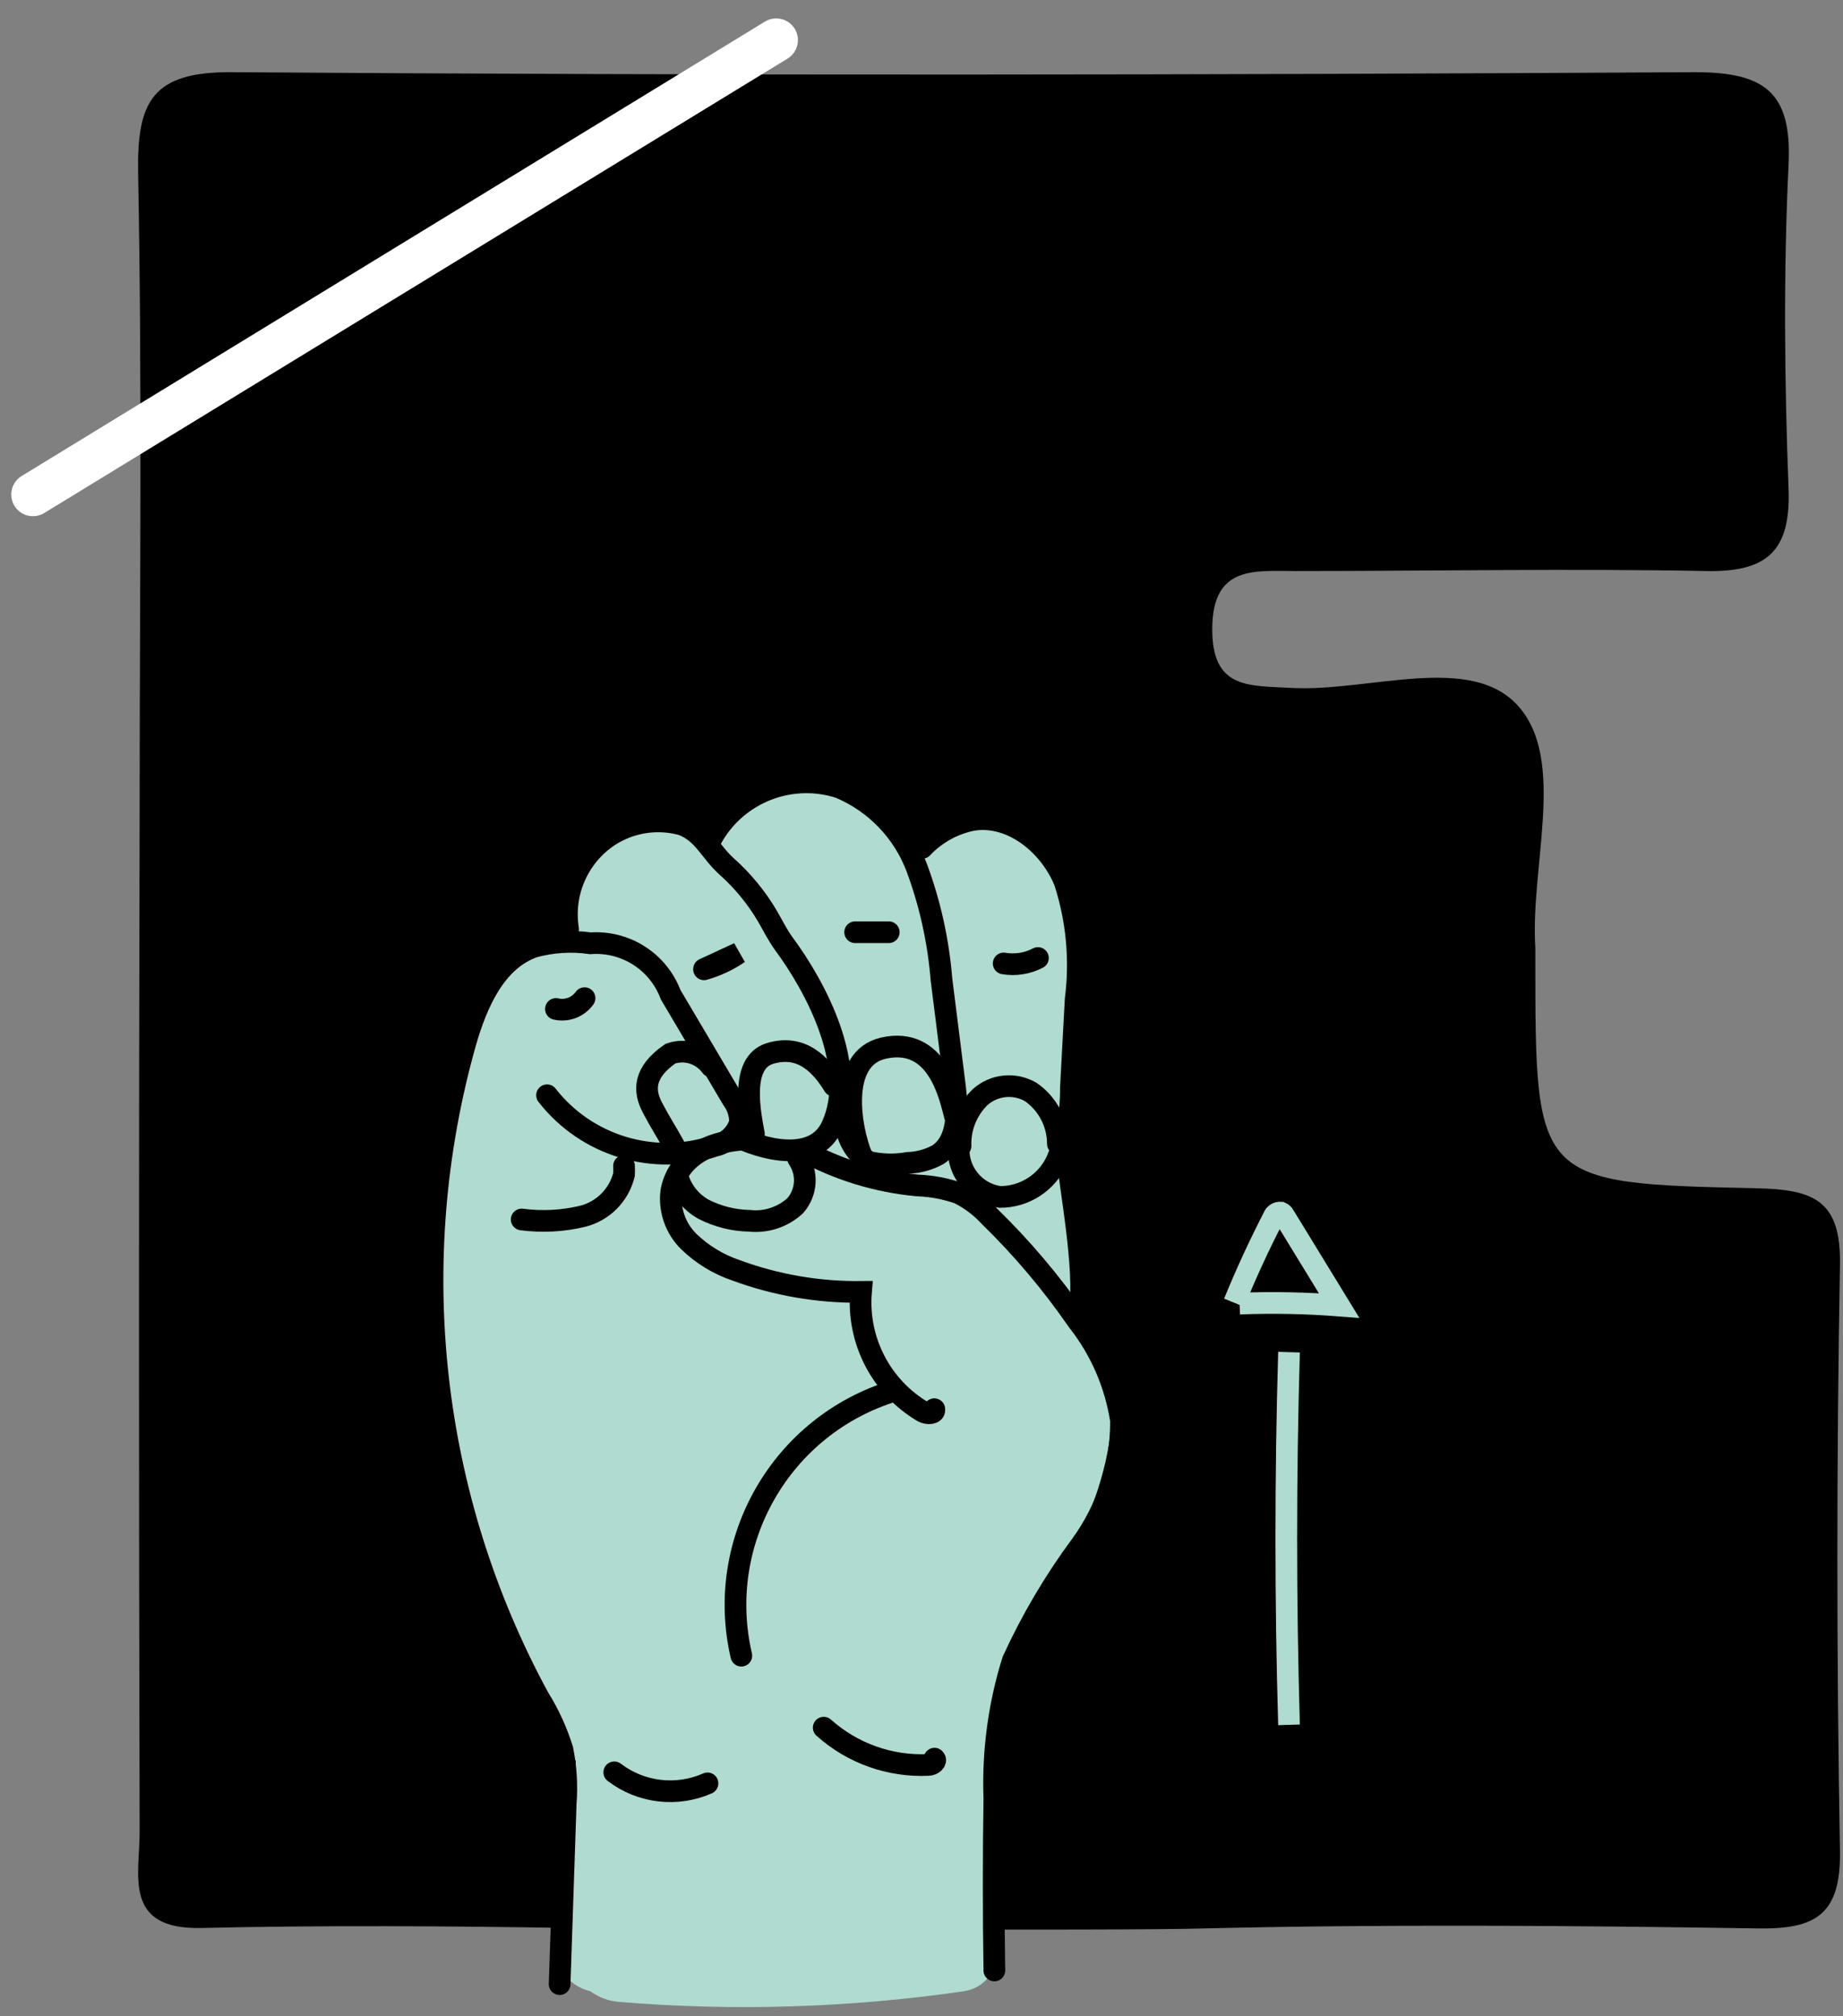 <?xml version="1.0" encoding="UTF-8"?>
<svg width="85px" height="93px" viewBox="0 0 85 93" version="1.1" xmlns="http://www.w3.org/2000/svg" xmlns:xlink="http://www.w3.org/1999/xlink">
    <rect x="0" y="0" width="85" height="93" fill="#808080" stroke="none"/>
    <!-- Generator: Sketch 43.2 (39069) - http://www.bohemiancoding.com/sketch -->
    <title>É</title>
    <desc>Created with Sketch.</desc>
    <defs></defs>
    <g id="Symbols" stroke="none" stroke-width="1" fill="none" fill-rule="evenodd">
        <g id="é" transform="translate(-25, 3)">
            <g id="É" transform="translate(26, -2)">
                <path d="M25.3,87.93 C19.64,87.84 13.97,87.8 8.3,87.93 C4.64,88.02 5.45,85.47 5.44,83.47 C5.4,67.817 5.4,52.15 5.44,36.47 C5.44,26.64 5.56,16.81 5.37,6.99 C5.31,3.68 6.02,2.3 9.71,2.33 C32.19,2.49 54.71,2.46 77.16,2.33 C80.35,2.33 81.65,3.22 81.49,6.57 C81.25,11.57 81.3,16.57 81.49,21.57 C81.59,24.42 80.49,25.39 77.72,25.34 C71.39,25.22 65.06,25.34 58.72,25.34 C56.89,25.34 54.95,25.07 54.91,27.93 C54.87,30.79 56.56,30.62 58.54,30.73 C62.14,30.93 66.86,29.08 69.05,31.6 C71.24,34.12 69.57,38.94 69.81,42.73 L69.81,43.23 C69.81,53.51 69.81,53.59 80,53.81 C82.63,53.87 83.92,54.34 83.86,57.36 C83.7,66.353 83.7,75.353 83.86,84.36 C83.91,87.31 82.75,88 80.05,87.95 C71.56,87.82 63.05,87.75 54.57,87.95 C50.99,88.07 27.48,87.96 25.3,87.93 Z" id="Shape" fill="#000000" fill-rule="nonzero"></path>
                <path d="M58.45,78.56 C58.283,72.827 58.283,67.097 58.45,61.37" id="Shape" stroke="#AFDBD1"></path>
                <path d="M56.17,59.13 C57.7,59.071 59.233,59.101 60.76,59.22 L58.22,55.07 C58.189,55.007 58.135,54.957 58.07,54.93 C57.917,54.918 57.776,55.014 57.73,55.16 C57.063,56.453 56.46,57.763 55.92,59.09" id="Shape" stroke="#AFDBD1"></path>
                <path d="M50.35,64.45 L50.35,63.38 C50.342,62.617 49.971,61.904 49.35,61.46 L49.1,60.88 C49.058,60.791 49.011,60.704 48.96,60.62 L48.49,53.33 C48.463,52.754 48.24,52.204 47.86,51.77 C48.07,50.555 48.35,49.353 48.7,48.17 C48.92,47.437 48.771,46.643 48.3,46.04 C48.73,42.38 48.66,38.47 45.66,37.54 C45.292,37.313 44.861,37.211 44.43,37.25 L43.69,37.32 L43.69,37.32 L42.99,37.37 C42.411,37.443 41.897,37.774 41.59,38.27 L41.16,38.5 C40.948,38.121 40.7,37.762 40.42,37.43 C39.499,36.261 38.128,35.534 36.644,35.428 C35.159,35.321 33.699,35.845 32.62,36.87 C32.349,37.124 32.143,37.44 32.02,37.79 C31.851,37.638 31.667,37.504 31.47,37.39 C29.876,36.678 28.027,36.848 26.59,37.84 C25.896,38.321 25.391,39.028 25.16,39.84 C25.064,40.577 25.064,41.323 25.16,42.06 C25.156,42.14 25.156,42.22 25.16,42.3 C19.16,43.3 18.53,53.3 18.89,58.13 C19.42,65.13 20.43,72.61 24.66,78.29 C24.671,79.027 24.995,79.725 25.55,80.21 C25.575,81.213 25.522,82.216 25.39,83.21 C25.12,85.01 24.68,86.72 24.59,88.55 C24.481,89.62 25.183,90.604 26.23,90.85 C26.615,91.134 27.073,91.304 27.55,91.34 C32.848,91.778 38.179,91.614 43.44,90.85 C44.87,90.65 45.39,88.96 45.19,87.77 C44.99,86.58 44.78,85.24 44.61,83.98 C44.825,83.609 44.939,83.189 44.94,82.76 L44.94,79.06 C44.947,78.75 44.896,78.441 44.79,78.15 C46.44,73.71 49.65,69.74 50.21,65.15 C50.297,64.926 50.344,64.69 50.35,64.45 L50.35,64.45 Z" id="Shape" fill="#AFDBD1" fill-rule="nonzero"></path>
                <path d="M24.81,90.52 L25.09,82.19 C25.156,81.357 25.105,80.519 24.94,79.7 C24.681,78.863 24.314,78.063 23.85,77.32 C18.823,68.078 17.606,57.237 20.46,47.11 C20.98,45.29 21.84,43.29 23.63,42.67 C24.477,42.44 25.361,42.386 26.23,42.51 C27.852,42.393 29.358,43.357 29.93,44.88 L32.78,49.7 C33.011,50.008 33.134,50.385 33.13,50.77 C32.964,51.321 32.512,51.739 31.95,51.86 C29.141,52.79 26.05,51.853 24.23,49.52" id="Shape" stroke="#000000" stroke-linecap="round"></path>
                <path d="M23.06,55.25 C24.001,55.373 24.957,55.323 25.88,55.1 C26.819,54.859 27.549,54.121 27.78,53.18 C27.787,53.047 27.787,52.913 27.78,52.78" id="Shape" stroke="#000000" stroke-linecap="round"></path>
                <path d="M30.09,51.85 C29.7,51.14 29.49,50.85 29.09,50.09 C28.69,49.33 28.65,48.48 29.92,47.6 C30.608,47.36 31.372,47.6 31.8,48.19" id="Shape" stroke="#000000" stroke-linecap="round"></path>
                <path d="M24.64,45.54 C25.141,45.656 25.662,45.458 25.96,45.04" id="Shape" stroke="#000000" stroke-linecap="round"></path>
                <path d="M25.2,41.86 C24.935,40.2 25.652,38.537 27.04,37.59 C28.048,36.915 29.301,36.714 30.47,37.04 C31.47,37.43 31.74,38.28 32.54,38.99 C33.269,39.644 33.893,40.406 34.39,41.25 C34.64,41.68 34.86,42.13 35.15,42.53 C36.63,44.53 38.62,48.25 37.36,50.96 C36.55,52.69 34.12,52.02 32.85,51.37" id="Shape" stroke="#000000" stroke-linecap="round"></path>
                <path d="M31.47,43.71 C32.041,43.549 32.581,43.296 33.07,42.96 L31.47,43.7" id="Shape" stroke="#000000" stroke-linecap="round"></path>
                <path d="M33.77,51.31 C33.62,50.44 33.08,48.02 34.52,47.59 C35.96,47.16 36.85,48.09 37.46,49.08" id="Shape" stroke="#000000" stroke-linecap="round"></path>
                <path d="M27.33,80.75 C28.563,81.692 30.211,81.888 31.63,81.26" id="Shape" stroke="#000000" stroke-linecap="round"></path>
                <path d="M31.82,37.66 C32.974,35.581 35.433,34.603 37.7,35.32 C39.353,36.006 40.649,37.345 41.28,39.02 C41.895,40.676 42.278,42.409 42.42,44.17 L43.04,49.1 C43.18,50.24 43.22,51.63 42.26,52.26 C41.833,52.494 41.357,52.625 40.87,52.64 C40.263,52.746 39.64,52.729 39.04,52.59 C38.408,52.14 38.017,51.425 37.98,50.65" id="Shape" stroke="#000000" stroke-linecap="round"></path>
                <path d="M38.44,42 L39.99,42" id="Shape" stroke="#000000" stroke-linecap="round"></path>
                <path d="M38.73,52.29 C38.23,51.06 37.65,47.84 39.73,47.35 C42.25,46.77 42.81,49.6 43.04,50.47" id="Shape" stroke="#000000" stroke-linecap="round"></path>
                <path d="M41.53,38.11 C42.154,37.449 42.968,36.998 43.86,36.82 C45.67,36.54 47.4,37.96 48.1,39.66 C48.669,41.41 48.843,43.265 48.61,45.09 L48.39,49.18 C48.404,50.304 48.193,51.419 47.77,52.46 C47.321,53.52 46.281,54.209 45.13,54.21 C43.933,54.059 43.083,52.968 43.23,51.77" id="Shape" stroke="#000000" stroke-linecap="round"></path>
                <path d="M45.29,43.44 C45.83,43.532 46.385,43.444 46.87,43.19" id="Shape" stroke="#000000" stroke-linecap="round"></path>
                <path d="M43.3,51.86 C43.27,51.012 43.601,50.191 44.21,49.6 C44.856,49.029 45.795,48.937 46.54,49.37 C47.322,49.915 47.788,50.807 47.79,51.76" id="Shape" stroke="#000000" stroke-linecap="round"></path>
                <path d="M36.99,78.69 C38.312,79.875 40.047,80.493 41.82,80.41 C41.99,80.41 42.22,80.24 42.1,80.12" id="Shape" stroke="#000000" stroke-linecap="round"></path>
                <path d="M33.3,51.56 C30.8,51.73 30.11,53.12 29.96,53.95 C29.853,54.807 30.153,55.665 30.77,56.27 C31.384,56.864 32.122,57.314 32.93,57.59 C34.779,58.273 36.738,58.612 38.71,58.59 C38.524,60.829 39.635,62.977 41.57,64.12 C41.77,64.23 42.13,64.22 42.09,64" id="Shape" stroke="#000000" stroke-linecap="round"></path>
                <path d="M35.81,52.44 C36.265,53.109 36.211,54 35.68,54.61 C35.108,55.139 34.335,55.395 33.56,55.31 C32.826,55.295 32.104,55.114 31.45,54.78 C30.843,54.444 30.402,53.872 30.23,53.2" id="Shape" stroke="#000000" stroke-linecap="round"></path>
                <path d="M33.19,75.37 C31.96,70.073 35.047,64.73 40.25,63.15" id="Shape" stroke="#000000" stroke-linecap="round"></path>
                <path d="M35.99,52.04 C37.63,52.951 39.442,53.509 41.31,53.68 C41.961,53.703 42.605,53.825 43.22,54.04 C43.75,54.305 44.228,54.664 44.63,55.1 C46.14,56.571 47.503,58.185 48.7,59.92 C49.754,61.254 50.443,62.839 50.7,64.52 C50.719,66.594 50.066,68.618 48.84,70.29 C47.616,71.947 46.567,73.726 45.71,75.6 C45.068,77.653 44.781,79.8 44.86,81.95 C44.82,84.617 44.82,87.263 44.86,89.89" id="Shape" stroke="#000000" stroke-linecap="round"></path>
                <path d="M48.18,52.04 C48.39,54.04 49.06,57.41 48.81,59.49" id="Shape" stroke="#000000" stroke-linecap="round"></path>
                <path d="M0.52,21.81 L34.8,0.85" id="Shape" stroke="#FFFFFF" stroke-width="2" stroke-linecap="round" stroke-linejoin="round"></path>
            </g>
        </g>
    </g>
</svg>